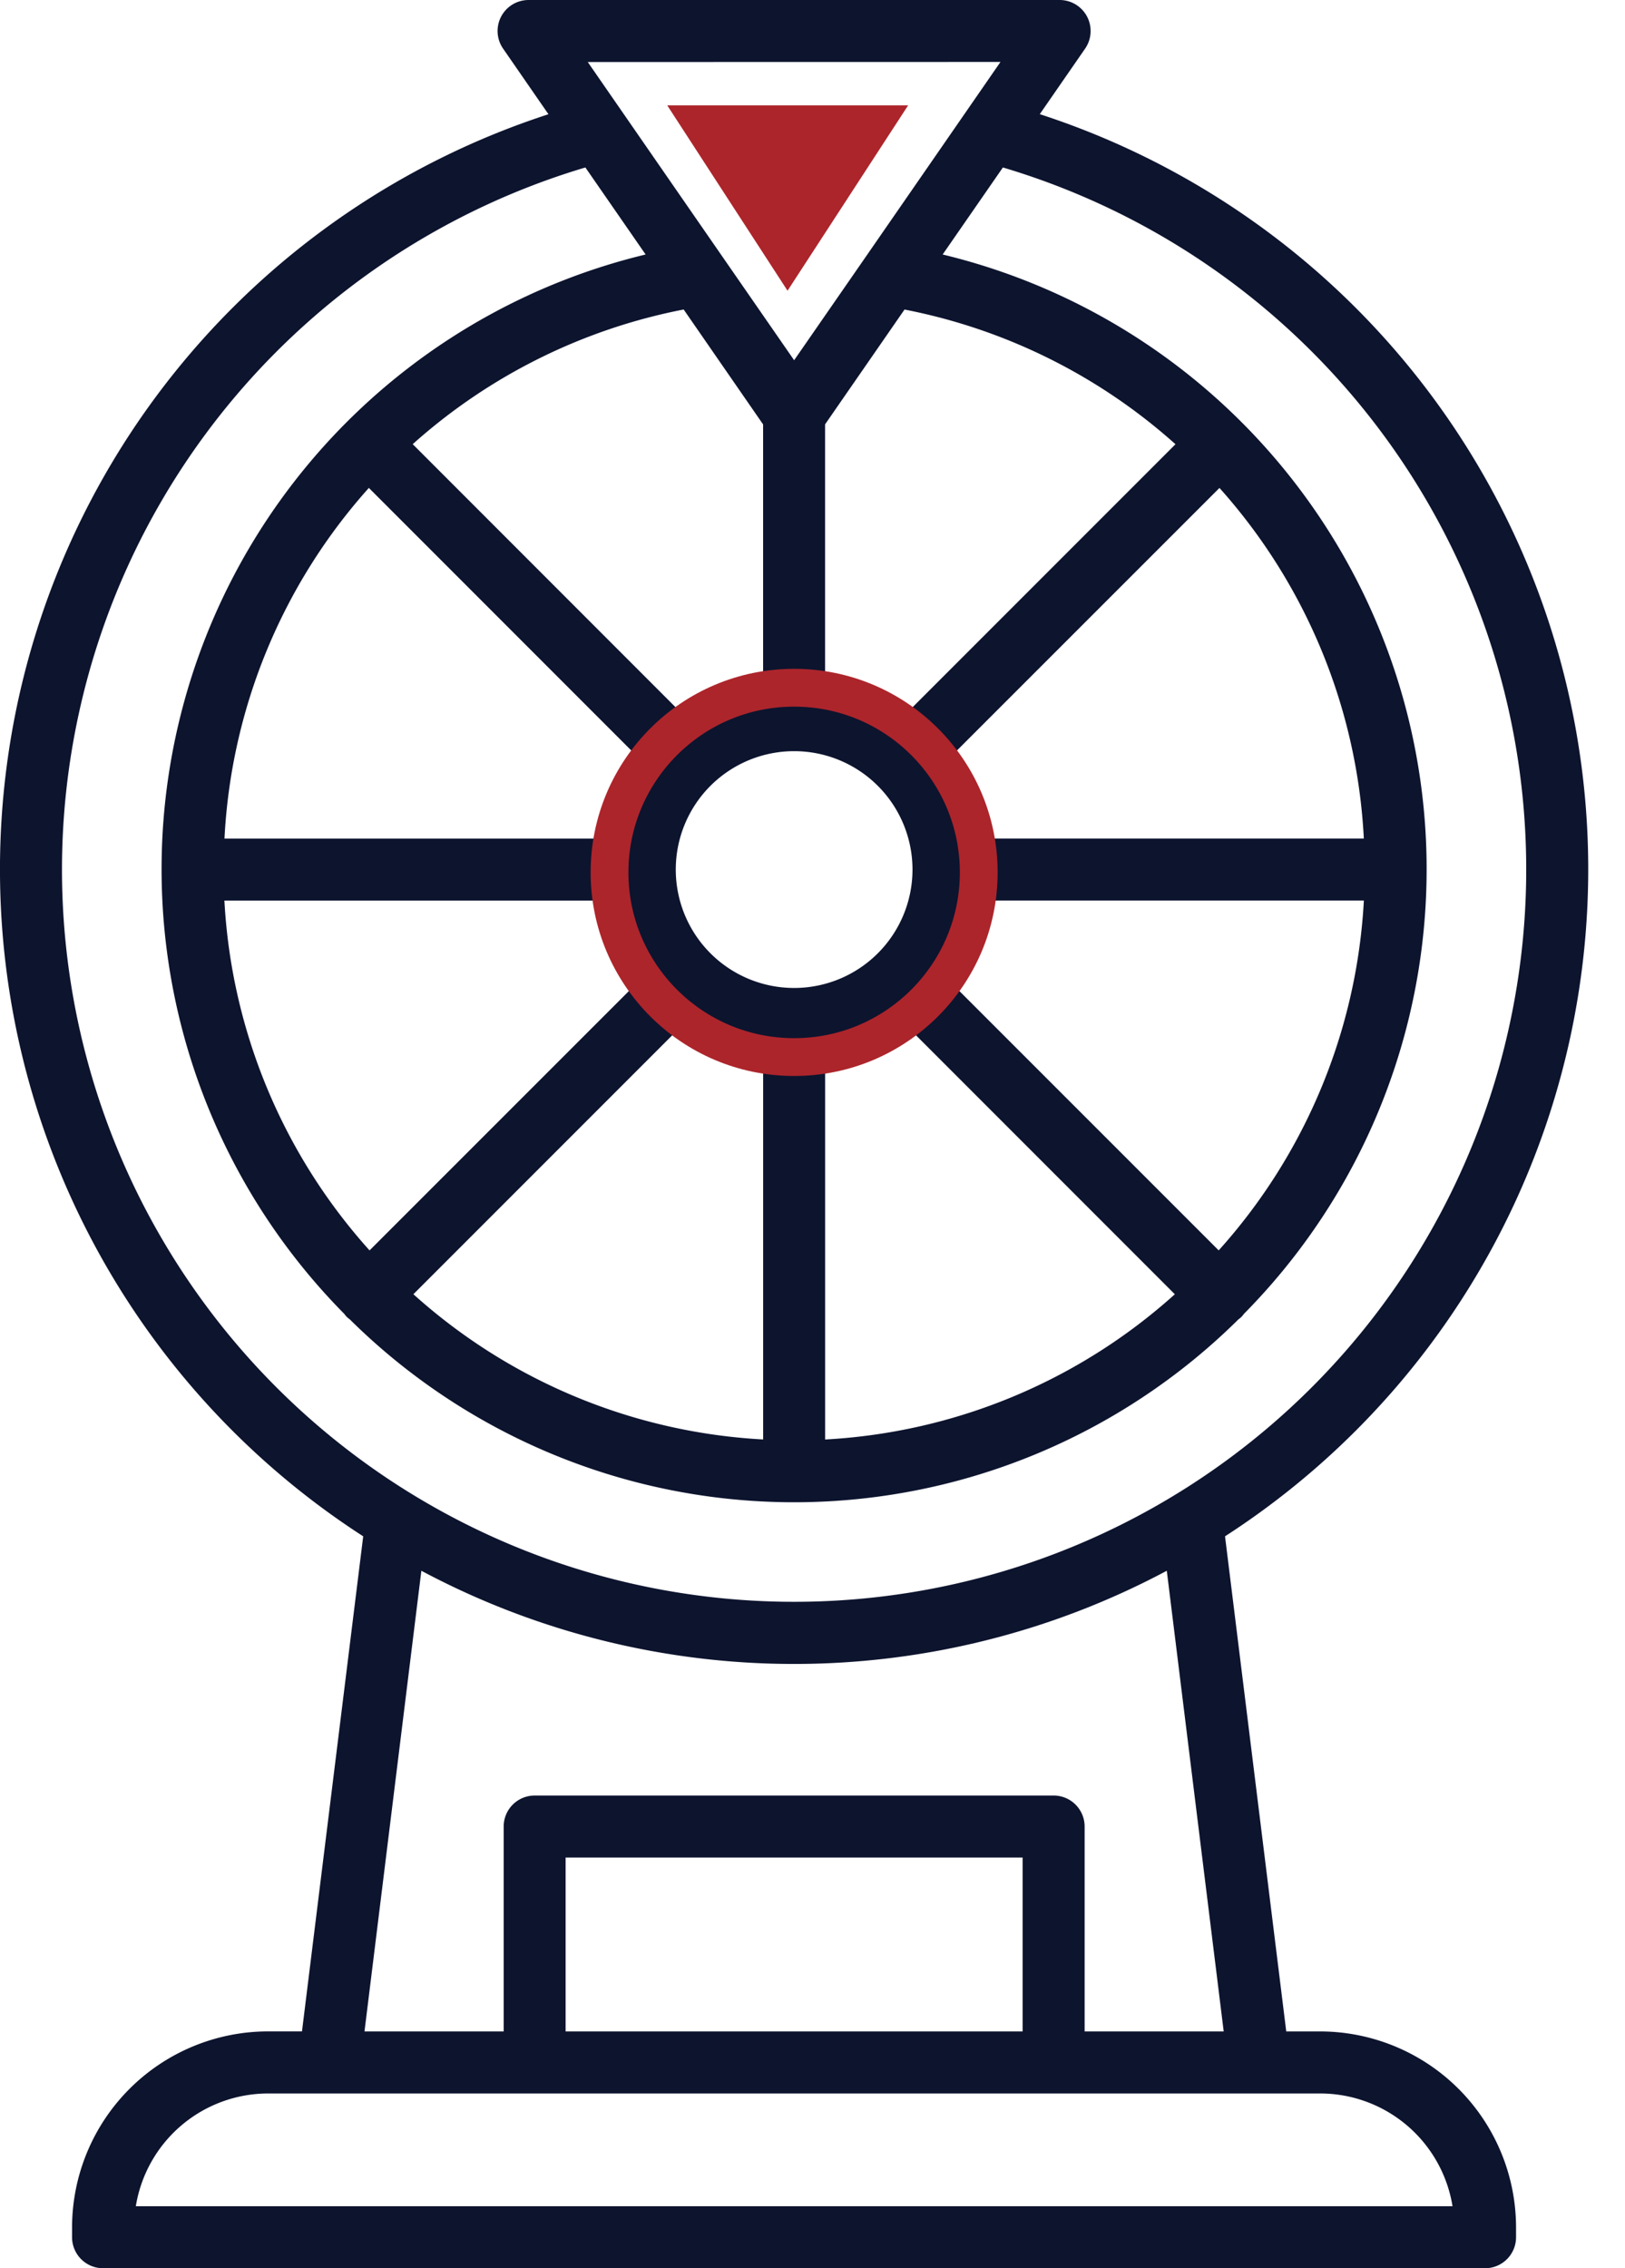 <svg width="43" height="60" fill="none" xmlns="http://www.w3.org/2000/svg"><path d="M34.936 53.736h-.9l-1.62-13.097A21.002 21.002 0 0027.514 3.02l1.2-1.734A.82.82 0 0028.039 0H13.988a.82.82 0 00-.675 1.287l1.2 1.735a21 21 0 00-4.902 37.617l-1.62 13.096h-.9a5.19 5.19 0 00-5.184 5.184v.26a.82.82 0 00.82.821h36.57a.82.82 0 00.82-.82v-.26a5.19 5.19 0 00-5.181-5.184zM10.94 34.234l7.332-7.332c.574.405 1.23.677 1.922.797v10.378a15.037 15.037 0 01-9.255-3.842l.001-.001zM5.938 23.822h10.378a4.75 4.75 0 00.797 1.922l-7.334 7.332a15.039 15.039 0 01-3.841-9.254zm18.208-.82a3.132 3.132 0 11-6.264 0 3.132 3.132 0 016.264 0zm-3.953-11.776v7.079a4.743 4.743 0 00-1.922.797l-7.35-7.353a15.054 15.054 0 017.17-3.562l2.102 3.04zM9.76 12.906l7.353 7.354a4.748 4.748 0 00-.797 1.922H5.94a15.043 15.043 0 013.82-9.275zM21.834 27.7a4.743 4.743 0 001.922-.797l7.332 7.333a15.037 15.037 0 01-9.254 3.842V27.7zm10.415 5.376l-7.334-7.333c.405-.574.677-1.23.797-1.922H36.09a15.039 15.039 0 01-3.842 9.255zm-6.537-10.895a4.749 4.749 0 00-.797-1.922l7.354-7.352a15.043 15.043 0 013.82 9.274H25.712zm-1.957-3.08a4.743 4.743 0 00-1.922-.797v-7.079l2.102-3.037a15.054 15.054 0 017.17 3.563l-7.35 7.35zm2.719-17.462l-3.585 5.183-1.875 2.707-1.875-2.707-3.586-5.181 10.92-.002zM1.64 23.002A19.386 19.386 0 0115.49 4.43l1.594 2.302a16.726 16.726 0 00-7.97 28.027.515.515 0 00.141.14 16.705 16.705 0 0023.517 0 .516.516 0 00.14-.14 16.726 16.726 0 00-7.968-28.027l1.594-2.302A19.373 19.373 0 111.64 23zm9.51 18.548a20.96 20.96 0 0019.725 0l1.506 12.186h-3.68v-5.42a.82.82 0 00-.821-.82H14.148a.82.82 0 00-.82.82v5.42H9.645L11.15 41.55zm15.91 12.186H14.967v-4.6H27.06v4.6zM3.594 58.36a3.55 3.55 0 013.499-2.983h27.843a3.55 3.55 0 013.5 2.983H3.593z" fill="#0D142E"/><circle cx="21.014" cy="23.077" r="4.885" stroke="#AC252B"/><path d="M21.264 4.288l-.423.65-.422-.65h.845z" stroke="#AC252B" stroke-width="3"/></svg>